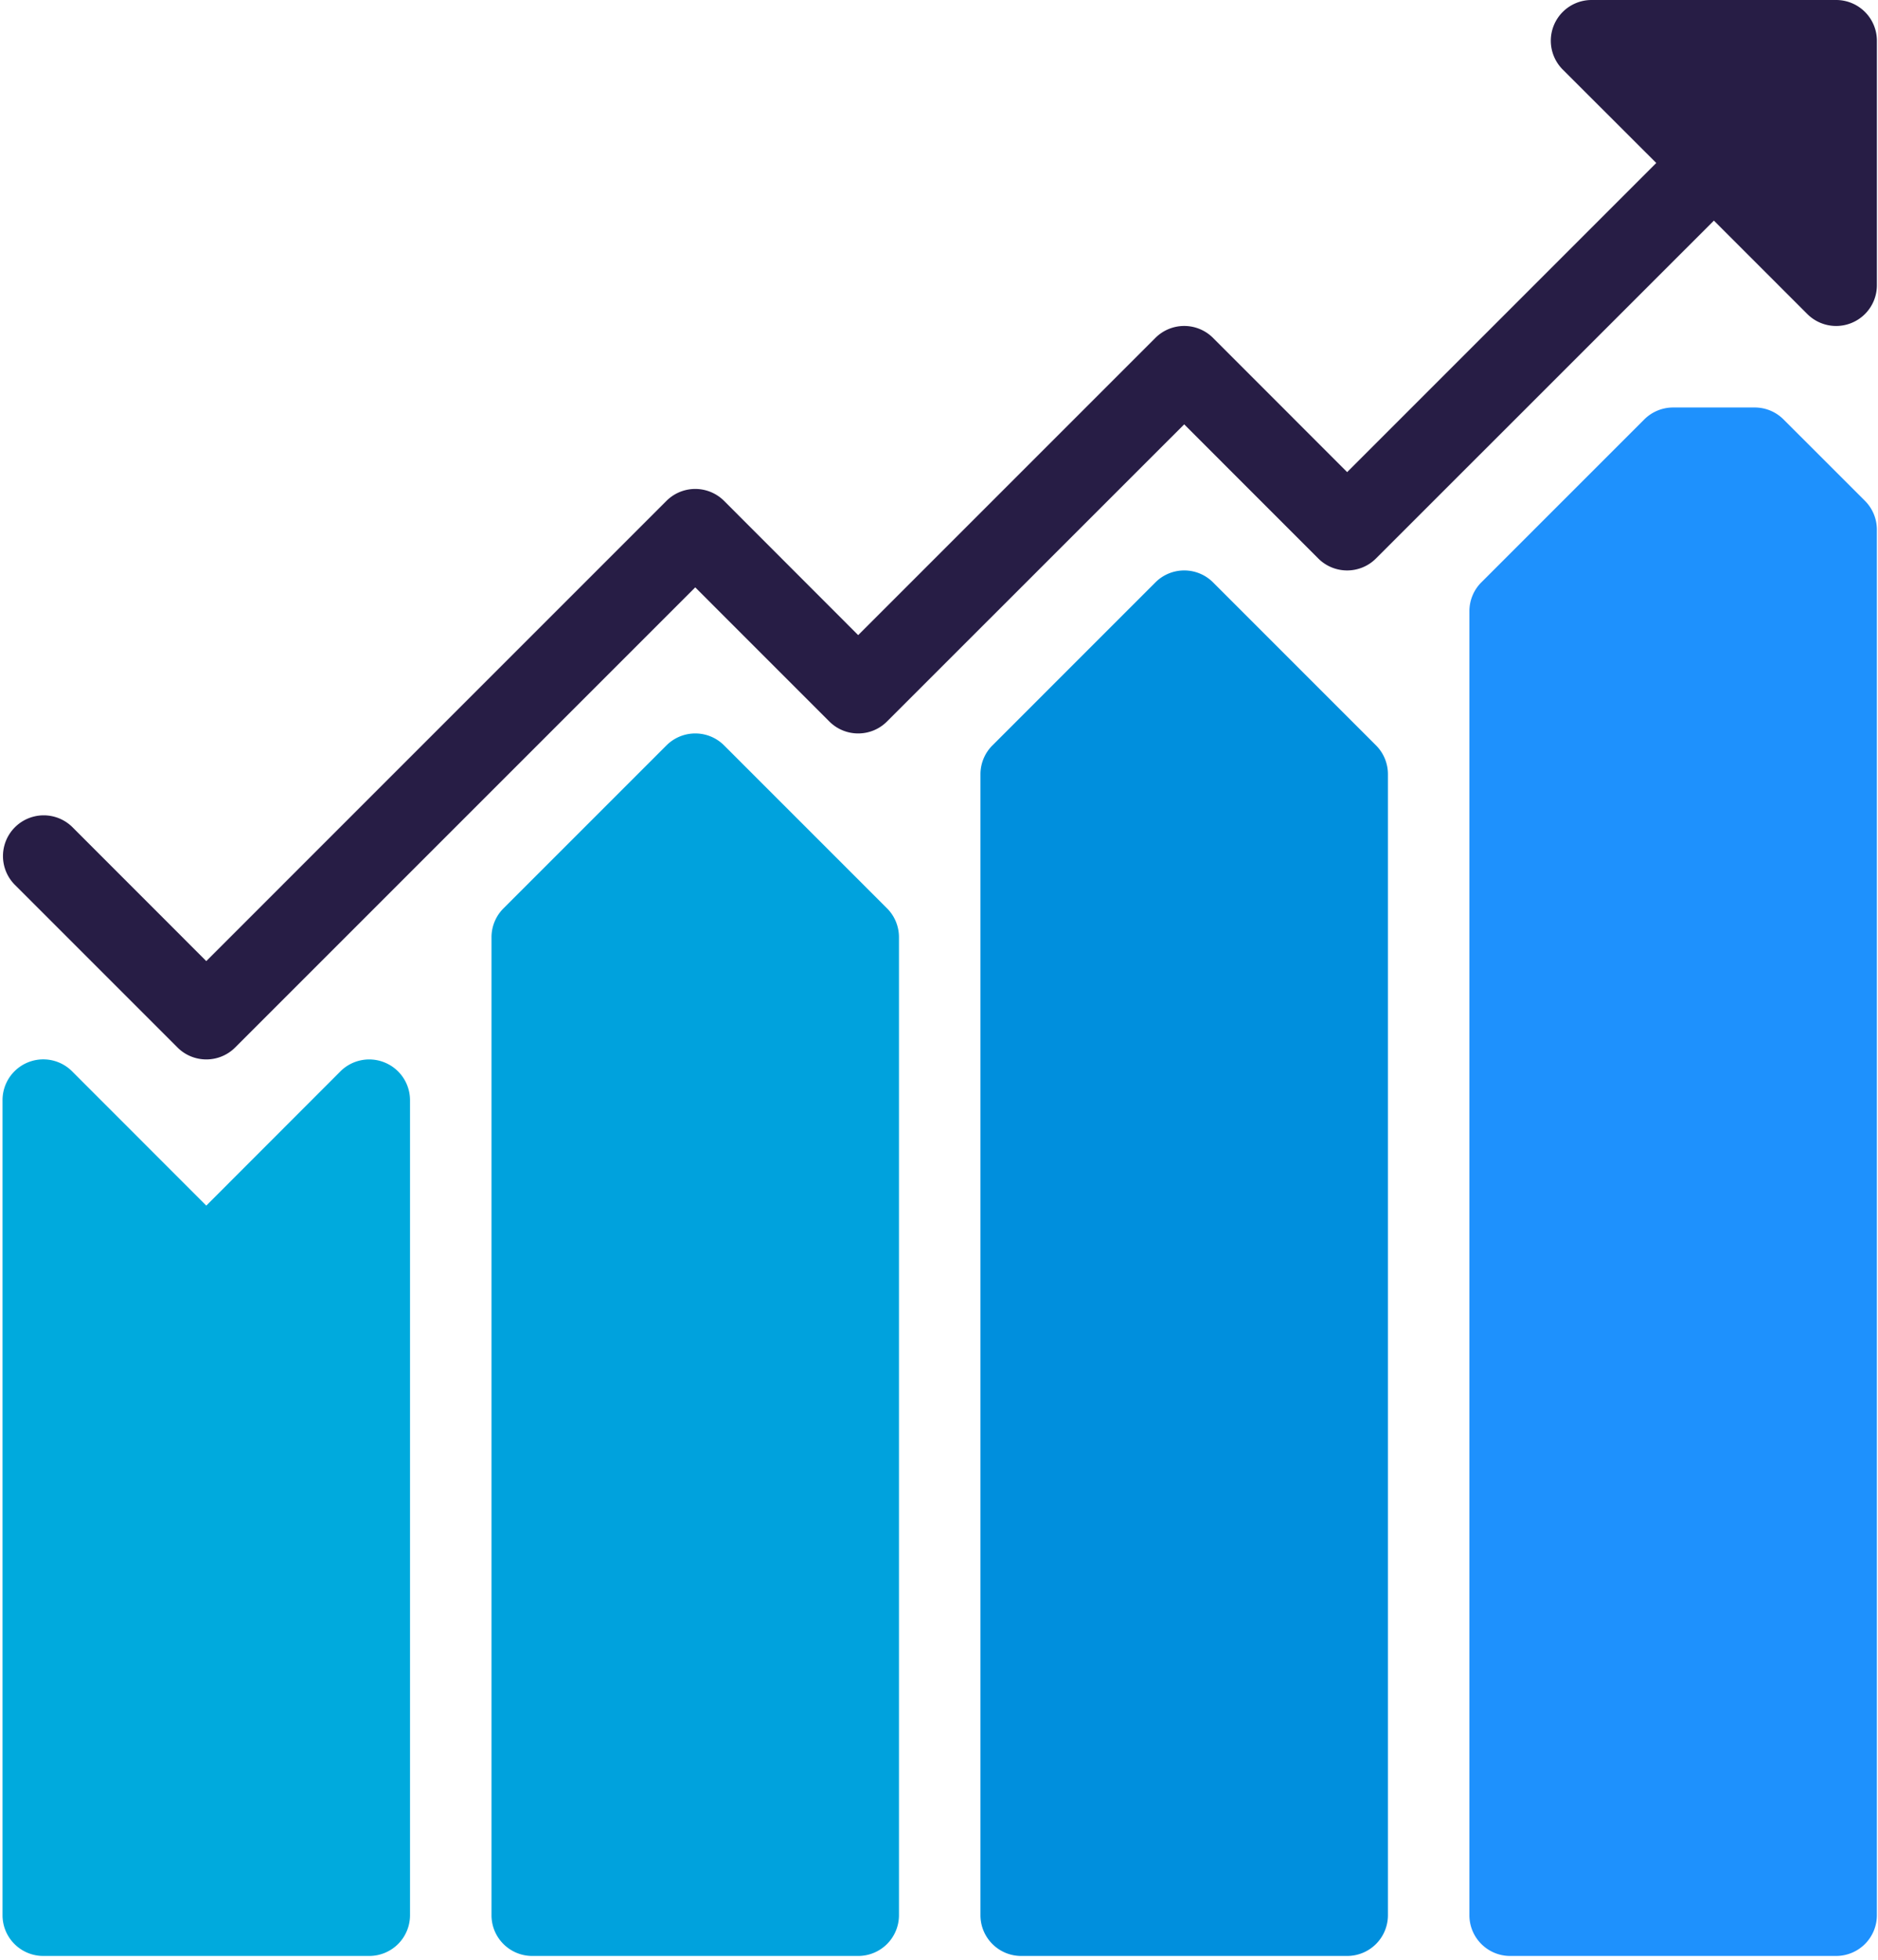 <svg xmlns="http://www.w3.org/2000/svg" width="92" height="96" viewBox="0 0 92 96">
    <g fill="none" fill-rule="nonzero">
        <path fill="#0AD" d="M18.852 52.05a1.996 1.996 0 0 0-2.176.431l-6.57 6.576-6.572-6.576a1.996 1.996 0 0 0-3.41 1.414v39.922c0 1.102.894 1.996 1.997 1.996H18.09a1.996 1.996 0 0 0 1.996-1.996V53.895c0-.808-.487-1.536-1.234-1.845z"/>
        <path fill="#00A2DD" d="M35.472 36.513a1.996 1.996 0 0 0-2.823 0l-7.984 7.984a1.997 1.997 0 0 0-.587 1.413v47.907c0 1.102.894 1.996 1.996 1.996h15.969a1.996 1.996 0 0 0 1.996-1.996V45.91c0-.53-.209-1.038-.583-1.413l-7.984-7.984z"/>
        <path fill="#008FDD" d="M59.425 28.528a1.996 1.996 0 0 0-2.823 0l-7.984 7.985a1.997 1.997 0 0 0-.587 1.413v55.89c0 1.103.894 1.997 1.996 1.997h15.969a1.996 1.996 0 0 0 1.996-1.996V37.926c.001-.53-.209-1.038-.583-1.413l-7.984-7.985z"/>
        <path fill="#1E91FD" d="M91.363 24.536l-3.993-3.992a1.996 1.996 0 0 0-1.413-.583h-3.992c-.53 0-1.038.209-1.413.583l-7.985 7.984a1.996 1.996 0 0 0-.583 1.414v63.875c0 1.102.894 1.996 1.996 1.996h15.97a1.996 1.996 0 0 0 1.995-1.996V25.949c.001-.53-.208-1.038-.582-1.413z"/>
        <path fill="#271D45" d="M89.95 0H77.972a1.996 1.996 0 0 0-1.413 3.41l4.579 4.574-15.143 15.143-6.571-6.575a1.996 1.996 0 0 0-2.823 0l-14.56 14.56-6.57-6.576a1.996 1.996 0 0 0-2.823 0L10.105 47.08l-6.571-6.575a1.996 1.996 0 0 0-2.823 2.822l7.985 7.985c.78.779 2.043.779 2.823 0l22.54-22.54 6.57 6.571c.78.78 2.044.78 2.823 0l14.56-14.556 6.57 6.572c.78.779 2.044.779 2.823 0l16.556-16.552 4.575 4.575a1.997 1.997 0 0 0 3.41-1.41V1.997A1.996 1.996 0 0 0 89.949 0z"/>
    </g>
</svg>

